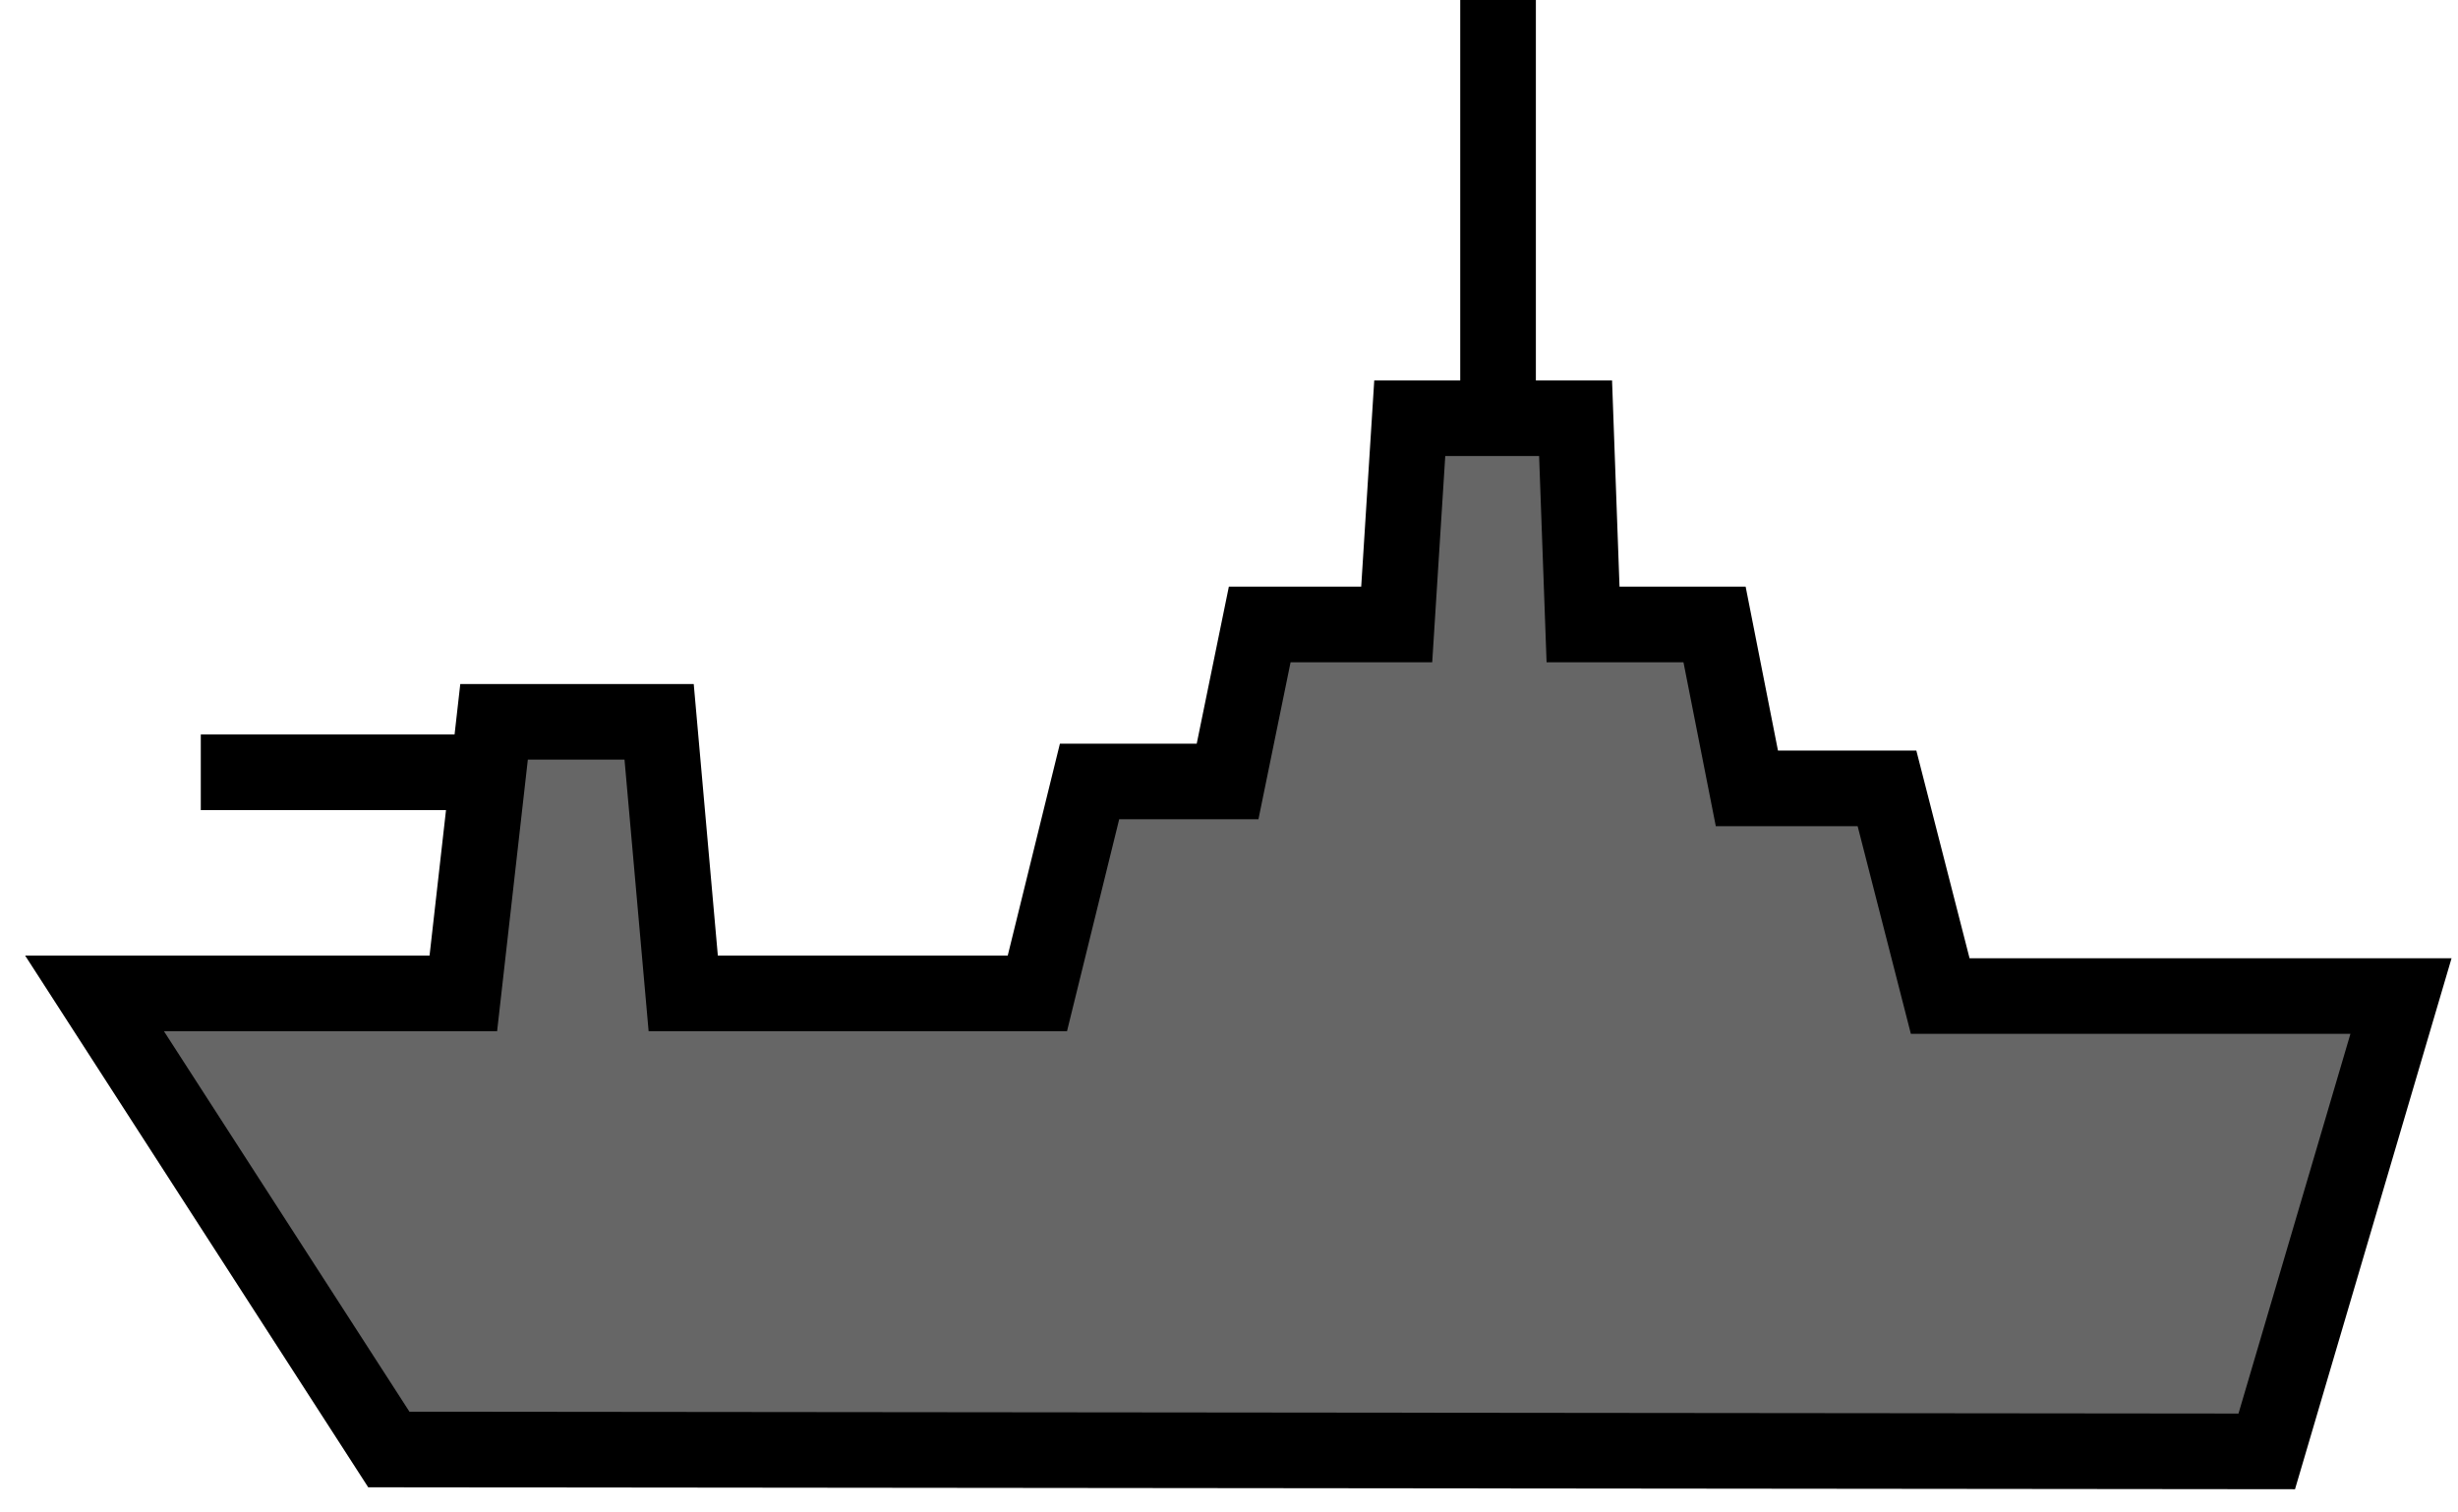 <svg width="26" height="16" viewBox="0 0 26 16" fill="none" xmlns="http://www.w3.org/2000/svg">
<g id="Group 1179">
<path id="Vector" d="M4.113 15.334L1 10.509H4.901L5.226 7.636H6.972L7.227 10.509H10.973L11.525 8.267H12.985L13.325 6.606H14.774L14.912 4.424H16.666L16.745 6.606H18.136L18.478 8.34H19.96L20.523 10.537H25.397L23.977 15.354L4.113 15.334Z" fill="#666666" stroke="black" stroke-width="0.8"/>
<path id="Vector_2" d="M15.846 0V4.423" stroke="black" stroke-width="0.8"/>
<path id="Vector_3" d="M4.829 8.17H2.124" stroke="black" stroke-width="0.8"/>
</g>
</svg>

